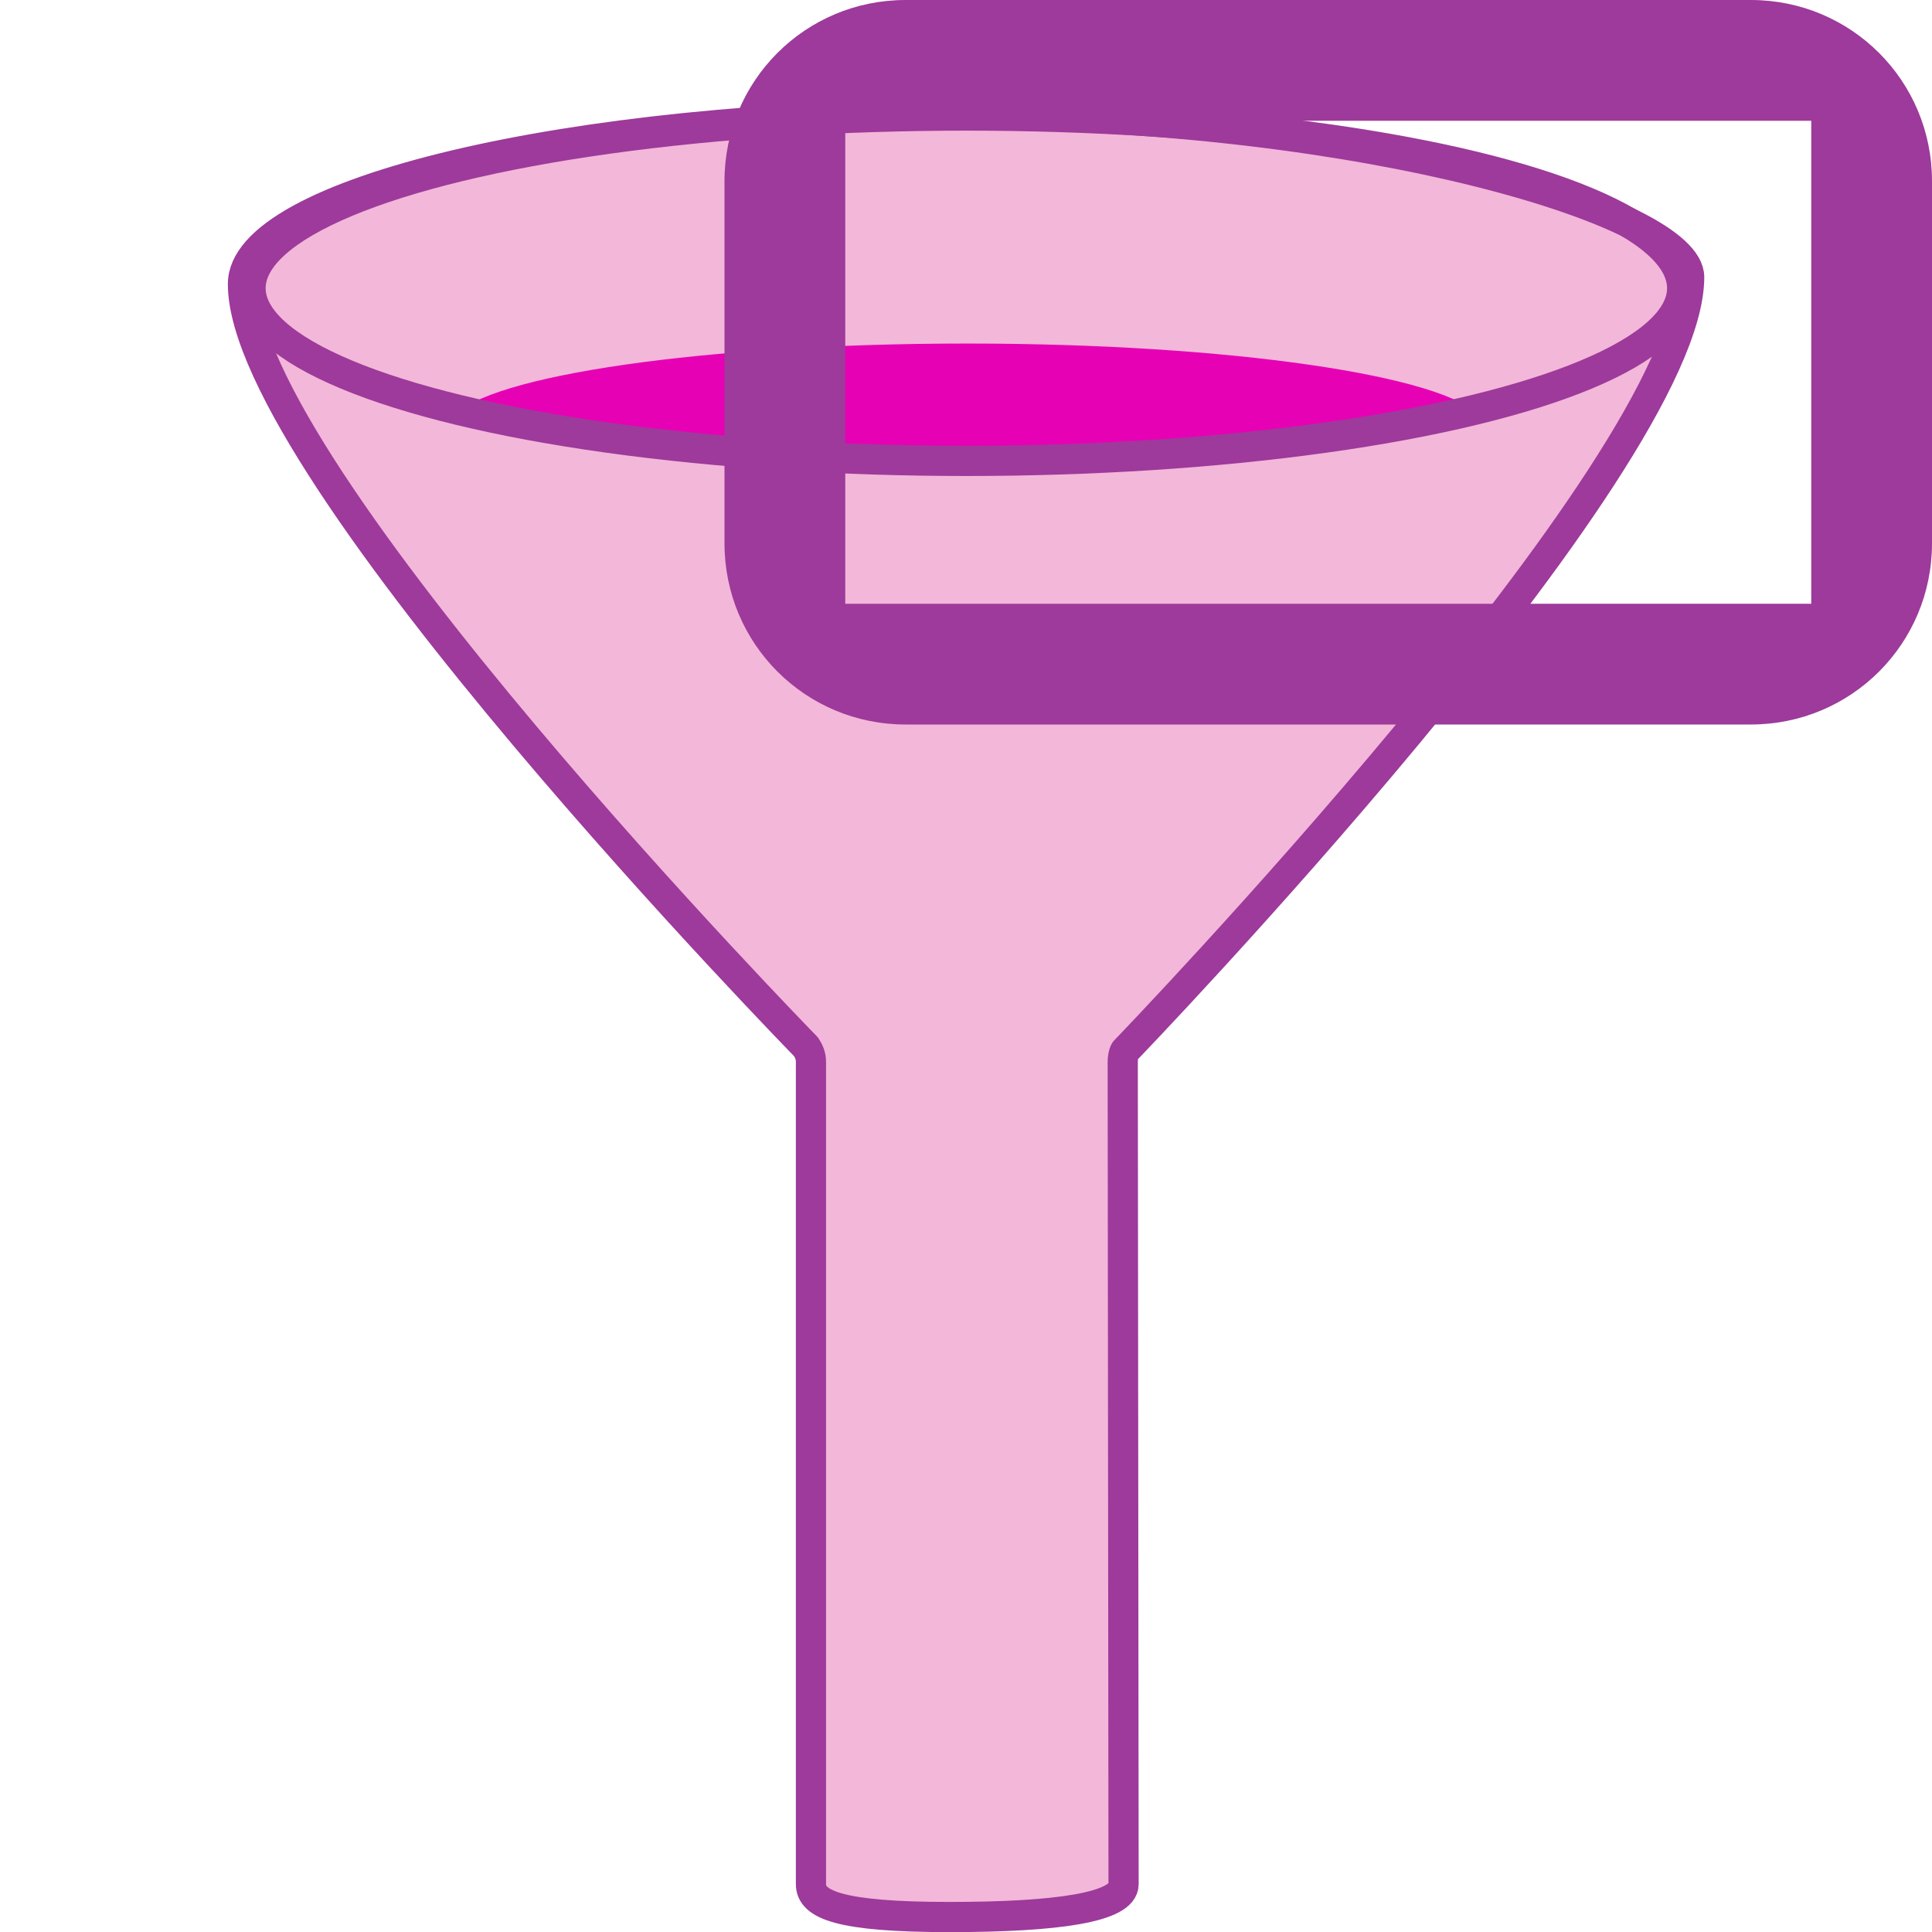 <?xml version="1.0" encoding="UTF-8" standalone="no"?>
<svg
   xmlns:dc="http://purl.org/dc/elements/1.1/"
   xmlns:cc="http://creativecommons.org/ns#"
   xmlns:rdf="http://www.w3.org/1999/02/22-rdf-syntax-ns#"
   xmlns:svg="http://www.w3.org/2000/svg"
   xmlns="http://www.w3.org/2000/svg"
   xmlns:xlink="http://www.w3.org/1999/xlink"
   xmlns:sodipodi="http://sodipodi.sourceforge.net/DTD/sodipodi-0.dtd"
   xmlns:inkscape="http://www.inkscape.org/namespaces/inkscape"
   height="16"
   width="16"
   id="svg2"
   version="1.1"
   inkscape:version="0.91 r13725"
   sodipodi:docname="sc_goalseekdialog.svg"
   inkscape:export-filename="/home/tamara/Desktop/IKON/5_258 (tamara)/sc (222)/Tanggal 16/sc_goalseekdialog.png"
   inkscape:export-xdpi="90"
   inkscape:export-ydpi="90">
  <defs
     id="defs95" />
  <sodipodi:namedview
     pagecolor="#ffffff"
     bordercolor="#666666"
     borderopacity="1"
     objecttolerance="10"
     gridtolerance="10"
     guidetolerance="10"
     inkscape:pageopacity="0"
     inkscape:pageshadow="2"
     inkscape:window-width="1366"
     inkscape:window-height="718"
     id="namedview93"
     showgrid="true"
     inkscape:zoom="14.75"
     inkscape:cx="-0.6779661"
     inkscape:cy="8"
     inkscape:window-x="0"
     inkscape:window-y="0"
     inkscape:window-maximized="1"
     inkscape:current-layer="svg2">
    <inkscape:grid
       type="xygrid"
       id="grid4237" />
  </sodipodi:namedview>
  <linearGradient
     id="a"
     gradientTransform="matrix(.979 0 0 .973 133 17.876)"
     gradientUnits="userSpaceOnUse"
     x1="-135.23"
     x2="-120.507"
     y1="-21.61"
     y2="-9.127">
    <stop
       offset="0"
       stop-color="#8dd8e4"
       id="stop5" />
    <stop
       offset=".044"
       stop-color="#a8e2f1"
       id="stop7" />
    <stop
       offset=".338"
       stop-color="#0a9dc4"
       id="stop9" />
    <stop
       offset=".731"
       stop-color="#00718c"
       id="stop11" />
    <stop
       offset="1"
       stop-color="#002b38"
       id="stop13" />
  </linearGradient>
  <linearGradient
     id="b"
     gradientTransform="matrix(.834 0 0 1.021 10.814 -1.417)"
     gradientUnits="userSpaceOnUse"
     x1="55.875"
     x2="70.719"
     xlink:href="#f"
     y1="91.297"
     y2="91.297" />
  <radialGradient
     id="c"
     cx="63.463"
     cy="66.417"
     gradientTransform="matrix(.902 0 0 .144 6.57 55.188)"
     gradientUnits="userSpaceOnUse"
     r="13.789"
     xlink:href="#d" />
  <linearGradient
     id="d">
    <stop
       offset="0"
       id="stop18" />
    <stop
       offset="1"
       stop-opacity="0"
       id="stop20" />
  </linearGradient>
  <linearGradient
     id="e">
    <stop
       offset="0"
       stop-color="#fff"
       id="stop23" />
    <stop
       offset="1"
       stop-color="#fff"
       stop-opacity="0"
       id="stop25" />
  </linearGradient>
  <linearGradient
     id="f">
    <stop
       offset="0"
       stop-color="#fff"
       stop-opacity=".538"
       id="stop28" />
    <stop
       offset=".215"
       stop-color="#fff"
       id="stop30" />
    <stop
       offset=".663"
       stop-color="#fff"
       stop-opacity=".415"
       id="stop32" />
    <stop
       offset="1"
       stop-color="#fff"
       stop-opacity="0"
       id="stop34" />
  </linearGradient>
  <radialGradient
     id="g"
     cx="63.816"
     cy="120.575"
     gradientTransform="matrix(.97 0 0 .284 1.793 82.191)"
     gradientUnits="userSpaceOnUse"
     r="14.672">
    <stop
       offset="0"
       id="stop37" />
    <stop
       offset=".571"
       id="stop39" />
    <stop
       offset="1"
       stop-opacity="0"
       id="stop41" />
  </radialGradient>
  <linearGradient
     id="h"
     gradientTransform="matrix(.938 0 0 .98 5.36 .418)"
     gradientUnits="userSpaceOnUse"
     x1="48.648"
     x2="63.212"
     xlink:href="#d"
     y1="123.091"
     y2="60.341" />
  <radialGradient
     id="i"
     cx="63.463"
     cy="66.417"
     gradientTransform="matrix(.902 0 0 .252 6.57 48.01)"
     gradientUnits="userSpaceOnUse"
     r="13.789"
     xlink:href="#d" />
  <radialGradient
     id="j"
     cx="52.715"
     cy="41.561"
     gradientTransform="matrix(1.642 -.808 1.357 2.866 -96.448 -51.782)"
     gradientUnits="userSpaceOnUse"
     r="15.996"
     xlink:href="#f" />
  <radialGradient
     id="k"
     cx="51.788"
     cy="41.3"
     gradientTransform="matrix(1.642 -.813 1.357 2.882 -96.448 -52.422)"
     gradientUnits="userSpaceOnUse"
     r="15.996"
     xlink:href="#f" />
  <linearGradient
     id="l"
     gradientTransform="matrix(.834 0 0 .898 10.814 6.469)"
     gradientUnits="userSpaceOnUse"
     x1="94.422"
     x2="100.781"
     xlink:href="#d"
     y1="30.356"
     y2="35.359" />
  <radialGradient
     id="m"
     cx="57.214"
     cy="124.007"
     fx="49.233"
     fy="124.007"
     gradientTransform="matrix(.557 -0 0 .139 37.135 97.177)"
     gradientUnits="userSpaceOnUse"
     r="11.383"
     xlink:href="#e" />
  <linearGradient
     id="n"
     gradientTransform="matrix(.834 0 0 1.021 10.814 -1.417)"
     gradientUnits="userSpaceOnUse"
     spreadMethod="reflect"
     x1="28.941"
     x2="121.361"
     y1="64.378"
     y2="52.605">
    <stop
       offset="0"
       stop-color="#e7e7e7"
       id="stop50" />
    <stop
       offset="1"
       stop-color="#f8f8f8"
       id="stop52" />
  </linearGradient>
  <linearGradient
     id="o"
     gradientTransform="matrix(.834 0 0 .624 16.067 11.056)"
     gradientUnits="userSpaceOnUse"
     x1="27.081"
     x2="59.769"
     xlink:href="#e"
     y1="-14.285"
     y2="17.406" />
  <g
     id="g5413">
    <g
       transform="translate(14.652,0.887)"
       id="g4371">
      <path
         d="m -6.642,0.059 c -3.311,0 -5.998,0.655 -5.998,1.406 0,1.547 4.663,6.317 4.663,6.317 0.019,0.028 0.042,0.073 0.041,0.127 l 0,6.808 c 0,0.168 0.232,0.272 1.146,0.272 0.894,0 1.443,-0.08 1.443,-0.272 0,-0.001 9e-5,-0.003 0,-0.004 l -0.007,-6.804 c 0,-0.031 0.004,-0.067 0.019,-0.093 0,0 4.672,-4.846 4.672,-6.408 0,-0.532 -2.668,-1.347 -5.979,-1.347 z"
         style="fill:#f3b7d9;stroke:#9d3a9b;stroke-width:0.25;stroke-linecap:round;stroke-linejoin:round;stroke-dashoffset:4"
         id="path4300"
         inkscape:connector-curvature="0" />
      <path
         d="m -6.642,1.958 c -2.174,0 -3.973,0.265 -4.26,0.608 0.937,0.221 2.495,0.369 4.26,0.369 1.764,0 3.32,-0.145 4.257,-0.365 C -2.666,2.225 -4.465,1.958 -6.642,1.958 Z"
         id="path4302"
         inkscape:connector-curvature="0"
         style="fill:#e602b4" />
      <ellipse
         cx="-6.649"
         cy="1.5"
         rx="5.928"
         ry="1.43"
         style="fill:none;stroke:#9d3a9b;stroke-width:0.25;stroke-linecap:round;stroke-linejoin:round;stroke-miterlimit:4;stroke-dasharray:none;stroke-dashoffset:4"
         id="ellipse4312" />
    </g>
    <path
       style="fill:#9d3a9b;fill-opacity:1"
       id="path91"
       stroke-width=".25"
       fill="url(#a)"
       d="m7.5 0c-.831 0-1.5.669-1.5 1.5v3c0 .831.669 1.5 1.5 1.5h7c.831 0 1.5-.669 1.5-1.5v-3c0-.831-.669-1.5-1.5-1.5zm-.5 1h8v4h-8z" />
  </g>
</svg>
